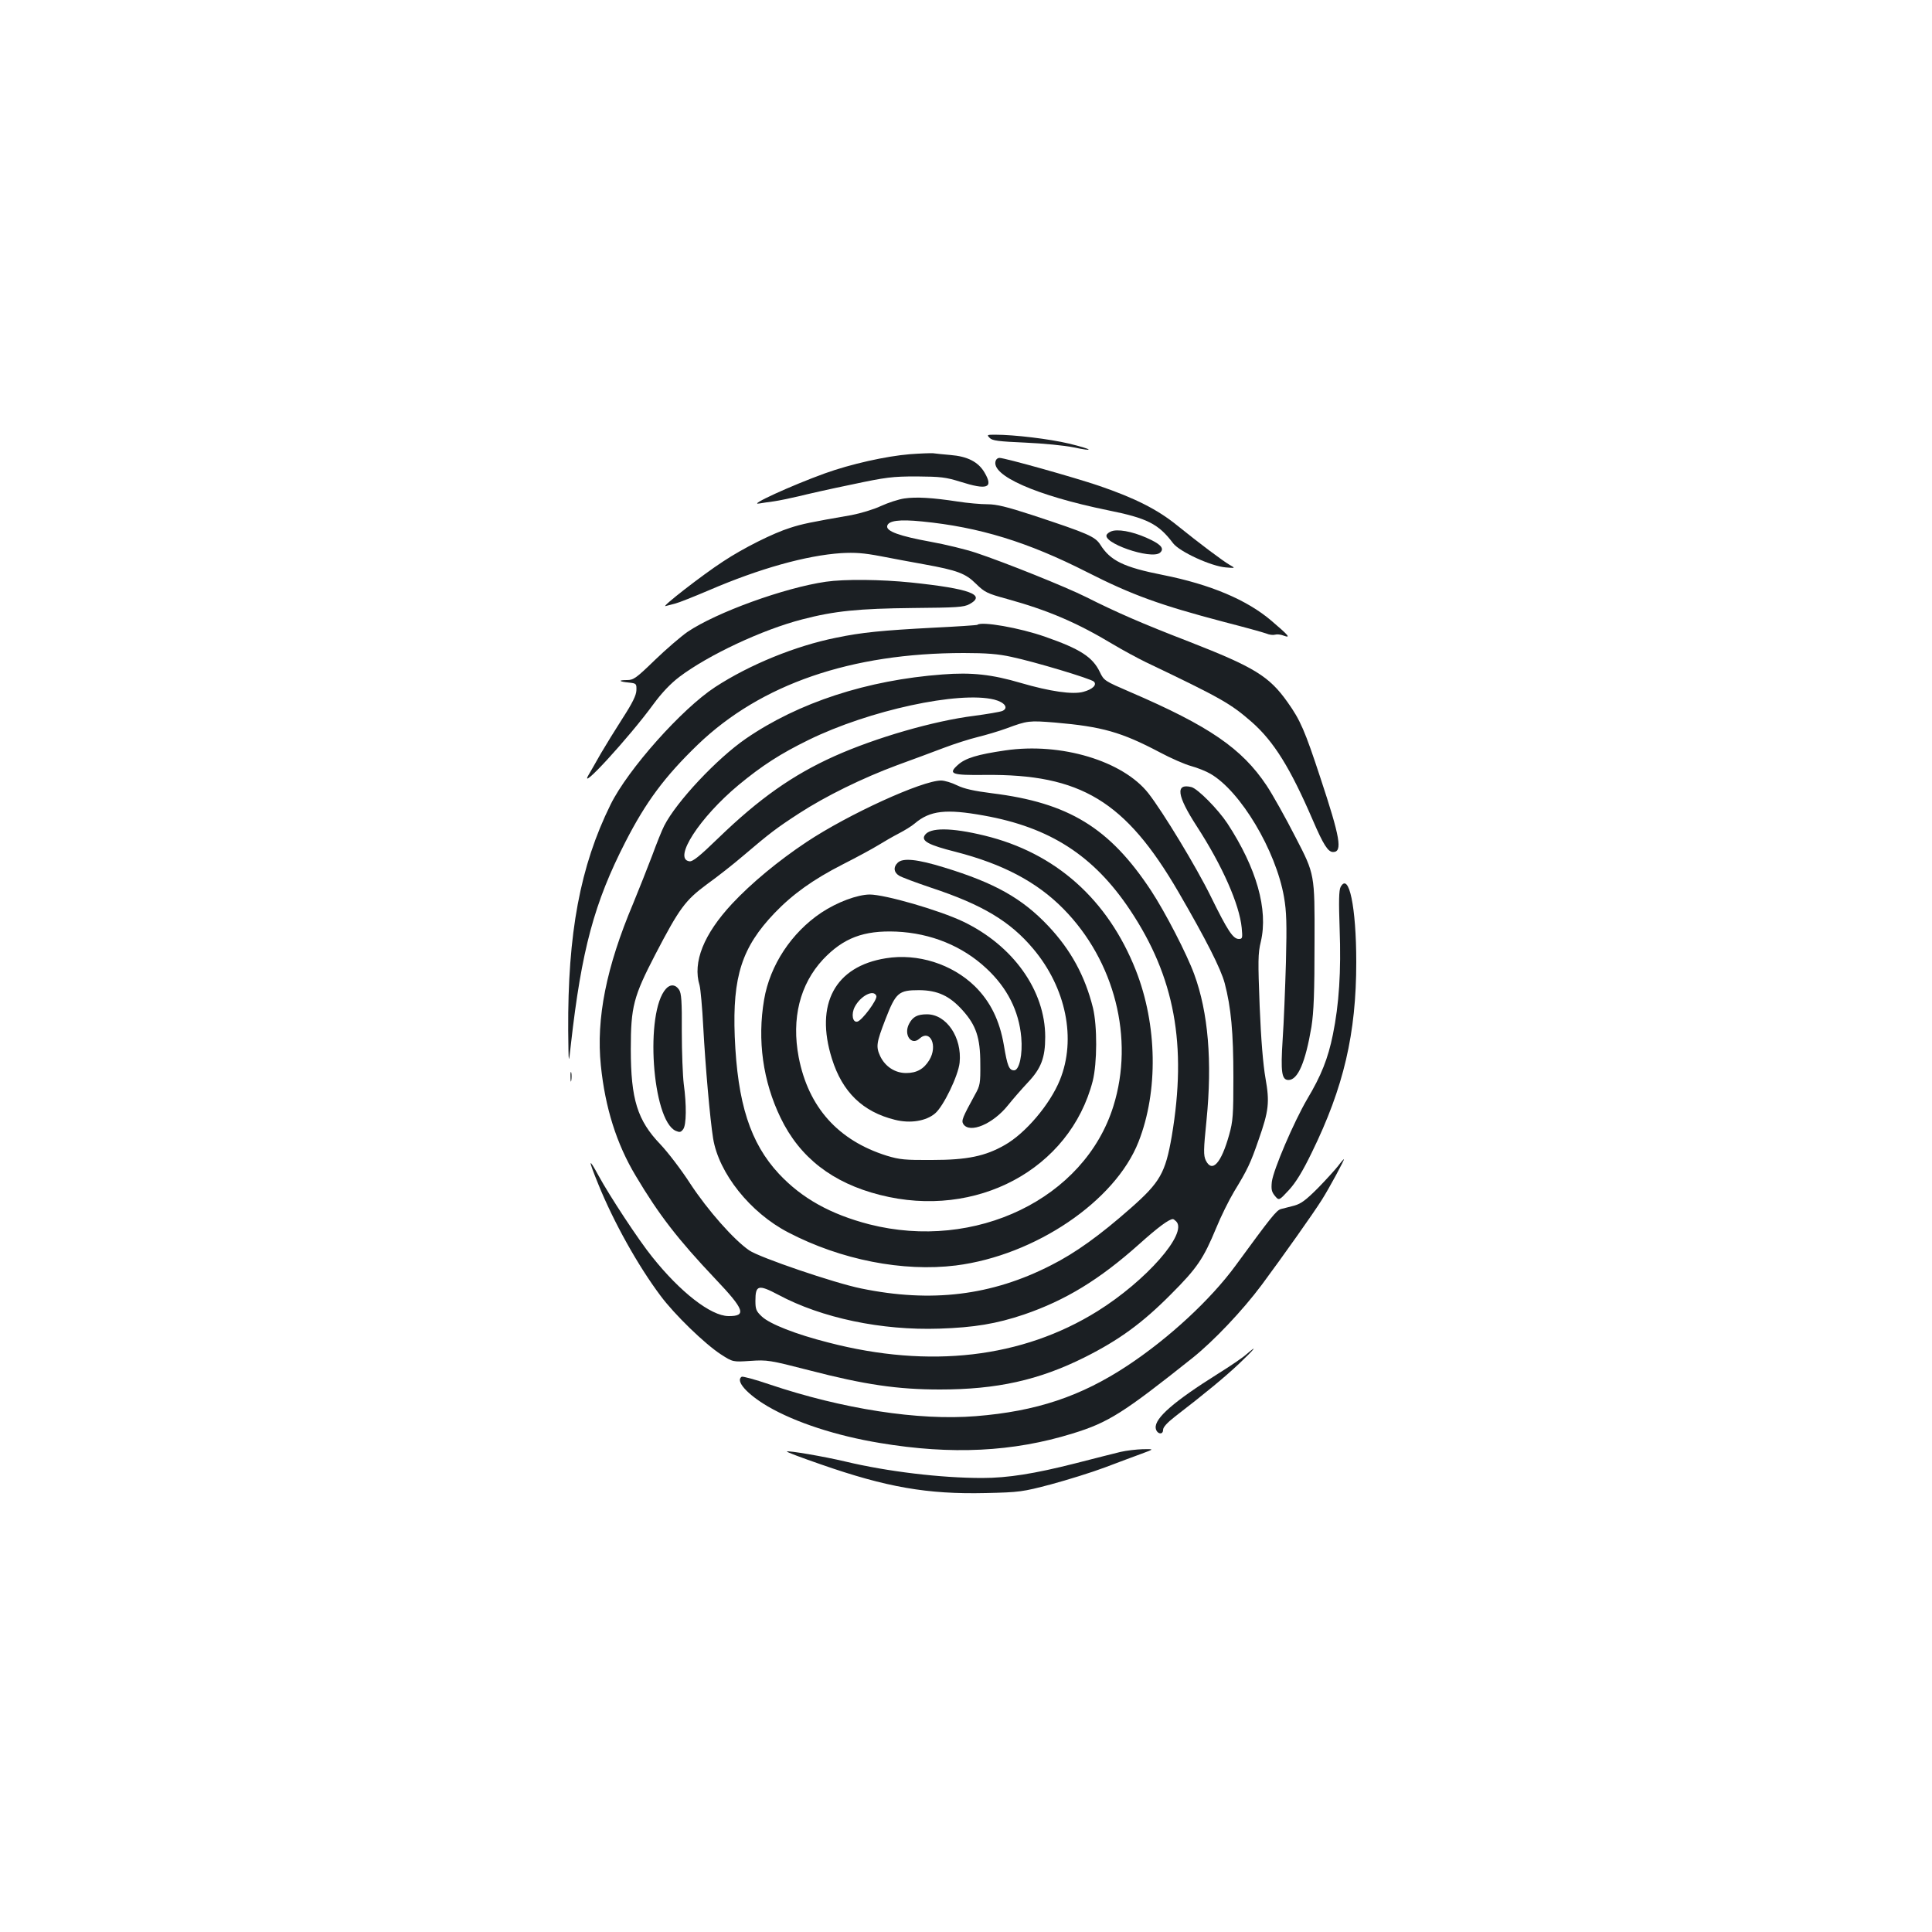 <?xml version="1.0" standalone="no"?>
<!DOCTYPE svg PUBLIC "-//W3C//DTD SVG 20010904//EN"
 "http://www.w3.org/TR/2001/REC-SVG-20010904/DTD/svg10.dtd">
<svg version="1.0" xmlns="http://www.w3.org/2000/svg"
 width="1000pt" height="1000pt" viewBox="0 0 1000 1000"
 preserveAspectRatio="xMidYMid meet">
<g transform="translate(0,1000) scale(0.1,-0.1)"
fill="#1b1f23" stroke="none">
<path d="M5123 7733 c13 -14 47 -18 184 -24 93 -4 203 -15 247 -24 118 -25
103 -11 -21 19 -101 24 -282 46 -383 46 -42 0 -43 -1 -27 -17z"/>
<path d="M4709 7649 c-123 -10 -306 -51 -439 -99 -172 -62 -404 -168 -340
-156 14 2 48 8 75 11 28 4 85 16 128 26 44 11 167 39 275 61 178 38 211 42
337 42 124 -1 150 -4 224 -27 142 -45 174 -33 127 47 -32 55 -88 84 -177 91
-35 3 -75 7 -89 9 -14 1 -68 -1 -121 -5z"/>
<path d="M5154 7616 c-29 -76 209 -181 580 -257 204 -41 262 -70 338 -171 34
-44 197 -119 273 -125 50 -4 50 -4 20 13 -35 20 -155 110 -274 206 -100 81
-217 140 -401 203 -129 44 -489 145 -517 145 -8 0 -16 -6 -19 -14z"/>
<path d="M4681 7420 c-29 -4 -84 -22 -121 -39 -38 -18 -106 -38 -152 -47 -213
-37 -257 -46 -318 -66 -87 -27 -243 -105 -347 -174 -105 -68 -325 -239 -298
-231 11 3 34 9 50 13 17 4 95 35 175 69 260 112 503 180 684 192 71 4 116 1
205 -16 62 -12 163 -31 225 -42 171 -31 214 -47 268 -101 44 -43 57 -50 160
-78 213 -59 361 -122 549 -235 52 -31 128 -72 169 -92 394 -188 440 -215 550
-311 114 -101 198 -236 315 -507 55 -128 79 -165 105 -165 50 0 37 74 -66 385
-80 243 -103 297 -170 391 -95 134 -172 181 -510 313 -241 93 -374 151 -533
231 -106 53 -420 179 -570 229 -51 17 -157 43 -235 57 -159 29 -229 54 -224
81 5 28 62 36 180 24 296 -29 547 -106 854 -262 234 -119 379 -171 709 -258
105 -27 203 -54 219 -60 16 -7 36 -9 46 -6 10 3 29 1 44 -5 39 -14 27 0 -62
76 -127 109 -317 189 -563 238 -203 40 -272 74 -324 157 -27 42 -64 58 -352
153 -132 43 -185 56 -232 56 -34 0 -103 6 -154 14 -131 20 -214 25 -276 16z"/>
<path d="M5763 7253 c-12 -2 -27 -10 -33 -18 -35 -42 228 -134 274 -96 22 19
9 39 -43 65 -74 37 -153 57 -198 49z"/>
<path d="M4275 6989 c-215 -31 -568 -159 -717 -260 -33 -23 -109 -88 -168
-145 -98 -95 -111 -104 -145 -104 -48 0 -42 -8 10 -13 39 -4 40 -6 39 -40 -1
-26 -20 -65 -71 -144 -38 -59 -89 -142 -113 -183 -23 -41 -52 -91 -63 -110
-58 -98 208 191 335 365 44 60 89 107 135 142 150 113 429 244 635 297 168 44
293 56 573 59 227 2 264 4 293 20 88 48 3 80 -302 112 -156 16 -344 18 -441 4z"/>
<path d="M5059 6766 c-2 -2 -105 -9 -229 -15 -263 -14 -369 -24 -503 -52 -209
-42 -447 -139 -625 -255 -172 -112 -452 -426 -542 -609 -157 -318 -222 -665
-219 -1170 2 -180 2 -180 14 -70 55 488 121 733 282 1047 106 207 203 338 375
504 326 313 793 474 1377 474 116 0 179 -5 246 -20 119 -25 412 -113 427 -128
17 -17 -7 -40 -55 -53 -55 -15 -172 2 -323 46 -149 44 -255 56 -406 44 -389
-29 -745 -145 -1017 -332 -150 -103 -360 -327 -423 -451 -12 -23 -40 -93 -63
-156 -24 -63 -68 -174 -98 -247 -139 -329 -192 -595 -167 -838 22 -217 81
-406 181 -572 119 -200 217 -327 411 -532 152 -160 164 -194 68 -193 -91 1
-249 124 -394 306 -69 85 -221 316 -278 421 -54 99 -54 85 -1 -45 79 -195 205
-421 322 -577 72 -97 229 -249 312 -303 62 -40 62 -40 153 -34 87 6 100 4 306
-49 285 -74 456 -99 675 -99 294 0 512 48 750 167 177 89 297 176 445 325 137
137 169 185 235 344 24 59 66 144 93 189 69 113 85 147 126 266 54 153 58 196
36 321 -12 68 -23 198 -30 371 -9 235 -9 274 6 335 39 166 -22 381 -173 612
-49 74 -153 179 -186 188 -84 21 -76 -43 27 -202 133 -205 221 -405 233 -526
5 -54 4 -58 -15 -58 -30 0 -58 43 -145 220 -75 153 -248 438 -323 534 -132
168 -453 264 -740 222 -145 -21 -208 -40 -247 -76 -51 -46 -32 -53 142 -51
495 5 726 -135 1000 -605 144 -248 220 -398 240 -473 33 -126 45 -255 45 -486
0 -196 -2 -228 -22 -299 -41 -147 -88 -199 -121 -132 -12 26 -12 53 4 209 30
302 9 557 -64 755 -38 104 -150 321 -223 432 -215 326 -427 455 -823 504 -94
12 -144 23 -181 41 -28 14 -65 25 -83 25 -98 0 -479 -174 -696 -318 -146 -97
-286 -213 -386 -320 -146 -157 -205 -302 -168 -422 5 -19 14 -116 19 -215 11
-203 35 -477 51 -577 29 -180 192 -385 389 -487 272 -142 594 -205 868 -171
409 52 824 332 945 640 103 262 97 606 -14 888 -145 367 -416 608 -783 697
-172 42 -285 43 -310 1 -18 -29 21 -50 160 -85 245 -63 421 -156 558 -295 266
-270 368 -672 259 -1021 -149 -479 -714 -752 -1264 -612 -200 52 -348 134
-467 261 -149 160 -215 366 -229 711 -12 311 37 462 206 639 94 98 200 174
353 252 73 37 156 82 185 100 29 18 76 45 105 60 29 15 67 38 83 52 79 67 162
76 356 41 343 -61 570 -207 758 -489 231 -346 296 -697 216 -1171 -33 -190
-60 -238 -212 -372 -160 -141 -286 -232 -413 -296 -307 -157 -619 -195 -983
-120 -138 28 -525 160 -579 197 -80 55 -215 208 -305 345 -47 73 -117 164
-155 204 -119 124 -153 233 -153 493 0 220 14 272 127 490 125 240 155 280
267 363 53 38 137 104 186 146 141 120 174 145 291 221 137 89 328 183 509
250 77 28 185 68 240 89 55 21 134 46 175 56 41 10 109 30 150 45 108 40 116
41 252 30 242 -21 342 -49 541 -154 56 -30 129 -62 162 -71 33 -9 78 -27 100
-40 156 -90 339 -397 381 -638 13 -76 15 -136 10 -337 -4 -135 -11 -315 -17
-400 -11 -169 -5 -210 30 -210 49 0 88 92 119 275 12 78 16 174 16 445 1 345
1 345 -97 534 -53 104 -121 225 -151 270 -128 192 -297 308 -706 484 -132 57
-136 59 -157 103 -37 78 -102 120 -283 183 -133 47 -331 81 -351 62z m87 -387
c55 -14 76 -44 42 -59 -13 -5 -78 -16 -145 -25 -209 -26 -510 -113 -724 -209
-216 -97 -390 -220 -600 -423 -99 -96 -134 -124 -151 -121 -86 12 53 227 255
395 122 101 217 162 362 233 314 154 779 254 961 209z m942 -2701 c61 -61
-155 -307 -408 -465 -389 -242 -868 -298 -1392 -162 -170 43 -303 96 -344 134
-30 28 -34 38 -34 82 0 82 15 86 119 31 224 -120 534 -185 833 -175 181 6 295
25 438 73 216 74 391 181 596 364 98 88 155 130 175 130 3 0 10 -5 17 -12z"/>
<path d="M4646 5534 c-23 -22 -20 -49 7 -66 12 -8 87 -36 167 -63 263 -87 408
-173 528 -316 170 -202 224 -467 138 -679 -51 -126 -178 -276 -286 -337 -100
-57 -193 -77 -375 -77 -141 -1 -169 2 -235 22 -252 79 -406 251 -456 510 -38
200 6 377 126 506 105 111 210 151 379 144 180 -8 343 -75 466 -190 108 -100
169 -220 181 -357 8 -88 -10 -171 -37 -171 -26 0 -35 22 -53 130 -22 129 -70
226 -150 305 -118 115 -296 172 -461 145 -263 -42 -368 -237 -279 -520 54
-173 160 -275 326 -316 79 -20 161 -7 208 33 43 36 120 195 127 263 13 130
-68 250 -169 250 -50 0 -74 -13 -93 -50 -29 -56 12 -114 54 -76 56 51 96 -37
51 -111 -28 -46 -65 -67 -120 -67 -57 0 -108 33 -134 87 -23 50 -20 69 27 191
54 139 68 151 175 151 95 -1 157 -29 225 -105 69 -77 91 -141 91 -275 1 -102
-1 -114 -27 -160 -65 -119 -72 -135 -61 -153 33 -51 154 0 232 98 24 30 70 83
102 117 69 73 90 128 90 236 0 240 -166 473 -425 597 -124 59 -404 140 -484
140 -64 -1 -167 -39 -250 -94 -154 -103 -266 -272 -296 -450 -36 -210 -6 -423
85 -611 99 -206 269 -338 515 -400 498 -127 983 133 1101 590 23 93 24 283 1
379 -41 164 -114 299 -231 423 -135 143 -277 223 -539 303 -139 43 -215 51
-241 24z m-110 -689 c7 -18 -75 -129 -99 -133 -24 -5 -32 39 -13 76 30 58 99
93 112 57z"/>
<path d="M6939 5409 c-9 -17 -10 -74 -5 -218 8 -218 -3 -389 -35 -546 -25
-123 -60 -212 -133 -334 -69 -118 -175 -365 -183 -428 -4 -40 -1 -52 16 -73
21 -25 21 -25 72 30 36 39 71 96 119 195 165 337 230 615 230 985 0 285 -38
468 -81 389z"/>
<path d="M3447 4882 c-110 -121 -72 -679 50 -735 21 -9 27 -8 39 8 17 22 18
126 3 235 -5 41 -10 163 -10 270 1 156 -2 199 -14 217 -18 28 -46 30 -68 5z"/>
<path d="M2953 4425 c0 -22 2 -30 4 -17 2 12 2 30 0 40 -3 9 -5 -1 -4 -23z"/>
<path d="M6926 3965 c-15 -19 -62 -71 -104 -114 -62 -62 -87 -81 -122 -91 -25
-6 -56 -15 -70 -18 -24 -7 -52 -43 -235 -293 -129 -176 -345 -376 -560 -518
-241 -159 -471 -236 -784 -261 -297 -24 -690 37 -1070 165 -73 25 -137 42
-142 39 -34 -21 27 -90 136 -154 143 -83 355 -152 580 -189 370 -62 689 -46
996 49 186 57 263 106 621 391 110 88 259 245 359 379 111 150 267 370 311
440 39 62 119 210 114 210 -2 0 -16 -16 -30 -35z"/>
<path d="M6450 2989 c-19 -17 -84 -61 -145 -99 -228 -143 -330 -231 -323 -282
4 -30 38 -38 38 -9 0 14 21 37 62 69 152 117 259 205 333 275 80 76 100 102
35 46z"/>
<path d="M5800 2485 c-30 -7 -135 -34 -233 -59 -213 -54 -350 -76 -484 -76
-213 0 -489 33 -707 85 -114 27 -297 58 -303 52 -2 -3 76 -32 174 -66 341
-119 552 -156 855 -149 175 4 190 6 338 45 85 23 211 62 280 88 69 26 154 58
190 71 65 24 65 24 5 23 -33 -1 -85 -7 -115 -14z"/>
</g>
</svg>

